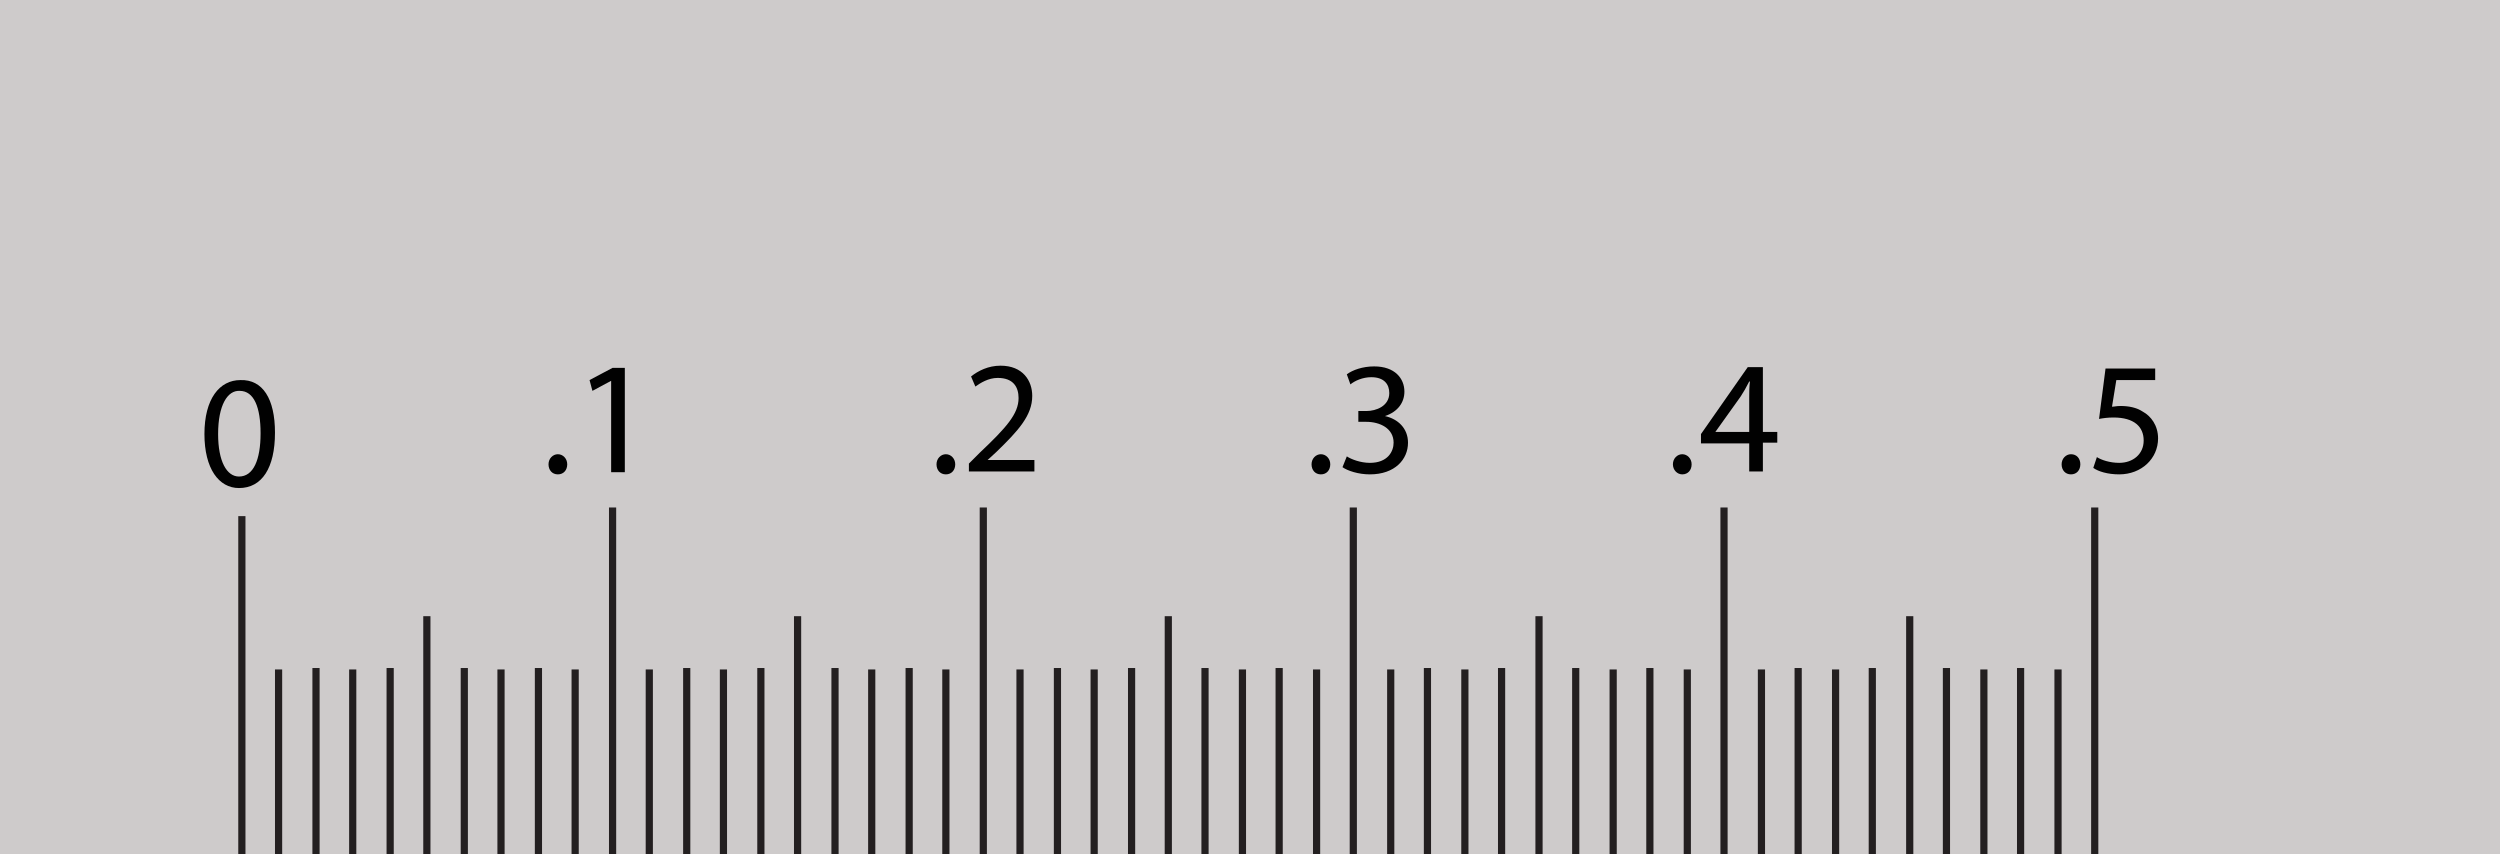 <?xml version="1.0" encoding="utf-8"?>
<!-- Generator: Adobe Illustrator 16.0.0, SVG Export Plug-In . SVG Version: 6.00 Build 0)  -->
<!DOCTYPE svg PUBLIC "-//W3C//DTD SVG 1.1//EN" "http://www.w3.org/Graphics/SVG/1.1/DTD/svg11.dtd">
<svg version="1.1" id="Layer_1" xmlns="http://www.w3.org/2000/svg" xmlns:xlink="http://www.w3.org/1999/xlink" x="0px" y="0px"
	 width="347.3px" height="118.7px" viewBox="0 0 347.3 118.7" enable-background="new 0 0 347.3 118.7" xml:space="preserve">
<rect fill="#CECBCB" width="347.3" height="119"/>
<line fill="none" stroke="#231F20" stroke-miterlimit="10" x1="33.6" y1="71.7" x2="33.6" y2="118.7"/>
<line fill="none" stroke="#231F20" stroke-miterlimit="10" x1="38.7" y1="93" x2="38.7" y2="118.7"/>
<line fill="none" stroke="#231F20" stroke-miterlimit="10" x1="43.9" y1="92.8" x2="43.9" y2="118.7"/>
<line fill="none" stroke="#231F20" stroke-miterlimit="10" x1="49" y1="93" x2="49" y2="118.7"/>
<line fill="none" stroke="#231F20" stroke-miterlimit="10" x1="54.2" y1="92.8" x2="54.2" y2="118.7"/>
<line fill="none" stroke="#231F20" stroke-miterlimit="10" x1="59.3" y1="85.6" x2="59.3" y2="118.7"/>
<line fill="none" stroke="#231F20" stroke-miterlimit="10" x1="64.5" y1="92.8" x2="64.5" y2="118.7"/>
<line fill="none" stroke="#231F20" stroke-miterlimit="10" x1="69.6" y1="93" x2="69.6" y2="118.7"/>
<line fill="none" stroke="#231F20" stroke-miterlimit="10" x1="74.8" y1="92.8" x2="74.8" y2="118.7"/>
<line fill="none" stroke="#231F20" stroke-miterlimit="10" x1="79.9" y1="93" x2="79.9" y2="118.7"/>
<line fill="none" stroke="#231F20" stroke-miterlimit="10" x1="85.1" y1="70.5" x2="85.1" y2="118.7"/>
<line fill="none" stroke="#231F20" stroke-miterlimit="10" x1="90.2" y1="93" x2="90.2" y2="118.7"/>
<line fill="none" stroke="#231F20" stroke-miterlimit="10" x1="95.4" y1="92.8" x2="95.4" y2="118.7"/>
<line fill="none" stroke="#231F20" stroke-miterlimit="10" x1="100.5" y1="93" x2="100.5" y2="118.7"/>
<line fill="none" stroke="#231F20" stroke-miterlimit="10" x1="105.7" y1="92.8" x2="105.7" y2="118.7"/>
<line fill="none" stroke="#231F20" stroke-miterlimit="10" x1="110.8" y1="85.6" x2="110.8" y2="118.7"/>
<line fill="none" stroke="#231F20" stroke-miterlimit="10" x1="116" y1="92.8" x2="116" y2="118.7"/>
<line fill="none" stroke="#231F20" stroke-miterlimit="10" x1="121.1" y1="93" x2="121.1" y2="118.7"/>
<line fill="none" stroke="#231F20" stroke-miterlimit="10" x1="126.3" y1="92.8" x2="126.3" y2="118.7"/>
<line fill="none" stroke="#231F20" stroke-miterlimit="10" x1="131.4" y1="93" x2="131.4" y2="118.7"/>
<line fill="none" stroke="#231F20" stroke-miterlimit="10" x1="136.6" y1="70.5" x2="136.6" y2="118.7"/>
<line fill="none" stroke="#231F20" stroke-miterlimit="10" x1="141.7" y1="93" x2="141.7" y2="118.7"/>
<line fill="none" stroke="#231F20" stroke-miterlimit="10" x1="146.9" y1="92.8" x2="146.9" y2="118.7"/>
<line fill="none" stroke="#231F20" stroke-miterlimit="10" x1="152" y1="93" x2="152" y2="118.7"/>
<line fill="none" stroke="#231F20" stroke-miterlimit="10" x1="157.2" y1="92.8" x2="157.2" y2="118.7"/>
<line fill="none" stroke="#231F20" stroke-miterlimit="10" x1="162.3" y1="85.6" x2="162.3" y2="118.7"/>
<line fill="none" stroke="#231F20" stroke-miterlimit="10" x1="167.4" y1="92.8" x2="167.4" y2="118.7"/>
<line fill="none" stroke="#231F20" stroke-miterlimit="10" x1="172.6" y1="93" x2="172.6" y2="118.7"/>
<line fill="none" stroke="#231F20" stroke-miterlimit="10" x1="177.7" y1="92.8" x2="177.7" y2="118.7"/>
<line fill="none" stroke="#231F20" stroke-miterlimit="10" x1="182.9" y1="93" x2="182.9" y2="118.7"/>
<line fill="none" stroke="#231F20" stroke-miterlimit="10" x1="188" y1="70.5" x2="188" y2="118.7"/>
<line fill="none" stroke="#231F20" stroke-miterlimit="10" x1="193.2" y1="93" x2="193.2" y2="118.7"/>
<line fill="none" stroke="#231F20" stroke-miterlimit="10" x1="198.3" y1="92.8" x2="198.3" y2="118.7"/>
<line fill="none" stroke="#231F20" stroke-miterlimit="10" x1="203.5" y1="93" x2="203.5" y2="118.7"/>
<line fill="none" stroke="#231F20" stroke-miterlimit="10" x1="208.6" y1="92.8" x2="208.6" y2="118.7"/>
<line fill="none" stroke="#231F20" stroke-miterlimit="10" x1="213.8" y1="85.6" x2="213.8" y2="118.7"/>
<line fill="none" stroke="#231F20" stroke-miterlimit="10" x1="218.9" y1="92.8" x2="218.9" y2="118.7"/>
<line fill="none" stroke="#231F20" stroke-miterlimit="10" x1="224.1" y1="93" x2="224.1" y2="118.7"/>
<line fill="none" stroke="#231F20" stroke-miterlimit="10" x1="229.2" y1="92.8" x2="229.2" y2="118.7"/>
<line fill="none" stroke="#231F20" stroke-miterlimit="10" x1="234.4" y1="93" x2="234.4" y2="118.7"/>
<line fill="none" stroke="#231F20" stroke-miterlimit="10" x1="239.5" y1="70.5" x2="239.5" y2="118.7"/>
<line fill="none" stroke="#231F20" stroke-miterlimit="10" x1="244.7" y1="93" x2="244.7" y2="118.7"/>
<line fill="none" stroke="#231F20" stroke-miterlimit="10" x1="249.8" y1="92.8" x2="249.8" y2="118.7"/>
<line fill="none" stroke="#231F20" stroke-miterlimit="10" x1="255" y1="93" x2="255" y2="118.7"/>
<line fill="none" stroke="#231F20" stroke-miterlimit="10" x1="260.1" y1="92.8" x2="260.1" y2="118.7"/>
<line fill="none" stroke="#231F20" stroke-miterlimit="10" x1="265.3" y1="85.6" x2="265.3" y2="118.7"/>
<line fill="none" stroke="#231F20" stroke-miterlimit="10" x1="270.4" y1="92.8" x2="270.4" y2="118.7"/>
<line fill="none" stroke="#231F20" stroke-miterlimit="10" x1="275.6" y1="93" x2="275.6" y2="118.7"/>
<line fill="none" stroke="#231F20" stroke-miterlimit="10" x1="280.7" y1="92.8" x2="280.7" y2="118.7"/>
<line fill="none" stroke="#231F20" stroke-miterlimit="10" x1="285.9" y1="93" x2="285.9" y2="118.7"/>
<line fill="none" stroke="#231F20" stroke-miterlimit="10" x1="291" y1="70.5" x2="291" y2="118.7"/>
<g>
	<path fill="#010101" d="M38.2,60.1c0,4.9-1.8,7.7-5,7.7c-2.8,0-4.8-2.7-4.8-7.5c0-4.9,2.1-7.5,5-7.5C36.5,52.7,38.2,55.4,38.2,60.1
		z M30.3,60.3c0,3.8,1.2,5.9,2.9,5.9c2,0,3-2.3,3-6c0-3.6-0.9-5.9-2.9-5.9C31.6,54.2,30.3,56.3,30.3,60.3z"/>
</g>
<g>
	<path fill="#010101" d="M76.2,64.5c0-0.8,0.6-1.4,1.3-1.4s1.3,0.6,1.3,1.4c0,0.8-0.5,1.4-1.3,1.4C76.7,65.9,76.2,65.3,76.2,64.5z"
		/>
	<path fill="#010101" d="M84.9,52.9L84.9,52.9l-2.6,1.4l-0.4-1.5l3.2-1.7h1.7v14.5h-1.9V52.9z"/>
</g>
<g>
	<path fill="#010101" d="M130.1,64.5c0-0.8,0.6-1.4,1.3-1.4s1.3,0.6,1.3,1.4c0,0.8-0.5,1.4-1.3,1.4
		C130.6,65.9,130.1,65.3,130.1,64.5z"/>
	<path fill="#010101" d="M134.6,65.6v-1.2l1.5-1.5c3.7-3.5,5.4-5.4,5.4-7.6c0-1.5-0.7-2.8-2.9-2.8c-1.3,0-2.4,0.7-3.1,1.2l-0.6-1.4
		c1-0.8,2.4-1.5,4.1-1.5c3.1,0,4.4,2.1,4.4,4.2c0,2.7-1.9,4.8-5,7.8l-1.2,1.1v0h6.5v1.6H134.6z"/>
</g>
<g>
	<path fill="#010101" d="M182.2,64.5c0-0.8,0.6-1.4,1.3-1.4s1.3,0.6,1.3,1.4c0,0.8-0.5,1.4-1.3,1.4
		C182.7,65.9,182.2,65.3,182.2,64.5z"/>
	<path fill="#010101" d="M187.1,63.4c0.6,0.4,1.9,0.9,3.2,0.9c2.5,0,3.3-1.6,3.3-2.8c0-2-1.9-2.9-3.8-2.9h-1.1v-1.5h1.1
		c1.4,0,3.2-0.7,3.2-2.5c0-1.2-0.7-2.2-2.5-2.2c-1.2,0-2.3,0.5-2.9,1l-0.5-1.4c0.8-0.6,2.2-1.1,3.8-1.1c2.9,0,4.2,1.7,4.2,3.5
		c0,1.5-0.9,2.8-2.7,3.4v0c1.8,0.4,3.2,1.7,3.2,3.7c0,2.3-1.8,4.4-5.3,4.4c-1.6,0-3.1-0.5-3.8-1L187.1,63.4z"/>
</g>
<g>
	<path fill="#010101" d="M232.4,64.5c0-0.8,0.6-1.4,1.3-1.4s1.3,0.6,1.3,1.4c0,0.8-0.5,1.4-1.3,1.4C233,65.9,232.4,65.3,232.4,64.5z
		"/>
	<path fill="#010101" d="M243,65.6v-4h-6.7v-1.3l6.5-9.3h2.1v9h2v1.5h-2v4H243z M243,60.1v-4.8c0-0.8,0-1.5,0.1-2.3H243
		c-0.4,0.8-0.8,1.5-1.2,2.1l-3.5,4.9v0H243z"/>
</g>
<g>
	<path fill="#010101" d="M286.4,64.5c0-0.8,0.6-1.4,1.3-1.4c0.8,0,1.3,0.6,1.3,1.4c0,0.8-0.5,1.4-1.3,1.4
		C286.9,65.9,286.4,65.3,286.4,64.5z"/>
	<path fill="#010101" d="M299.5,52.8H294l-0.6,3.7c0.3,0,0.6-0.1,1.2-0.1c1.1,0,2.2,0.2,3.1,0.8c1.1,0.6,2.1,1.9,2.1,3.7
		c0,2.8-2.3,5-5.4,5c-1.6,0-2.9-0.4-3.6-0.9l0.5-1.5c0.6,0.4,1.8,0.8,3.1,0.8c1.9,0,3.4-1.2,3.4-3.1c0-1.9-1.3-3.2-4.2-3.2
		c-0.8,0-1.5,0.1-2,0.2l0.9-7h6.9V52.8z"/>
</g>
</svg>
